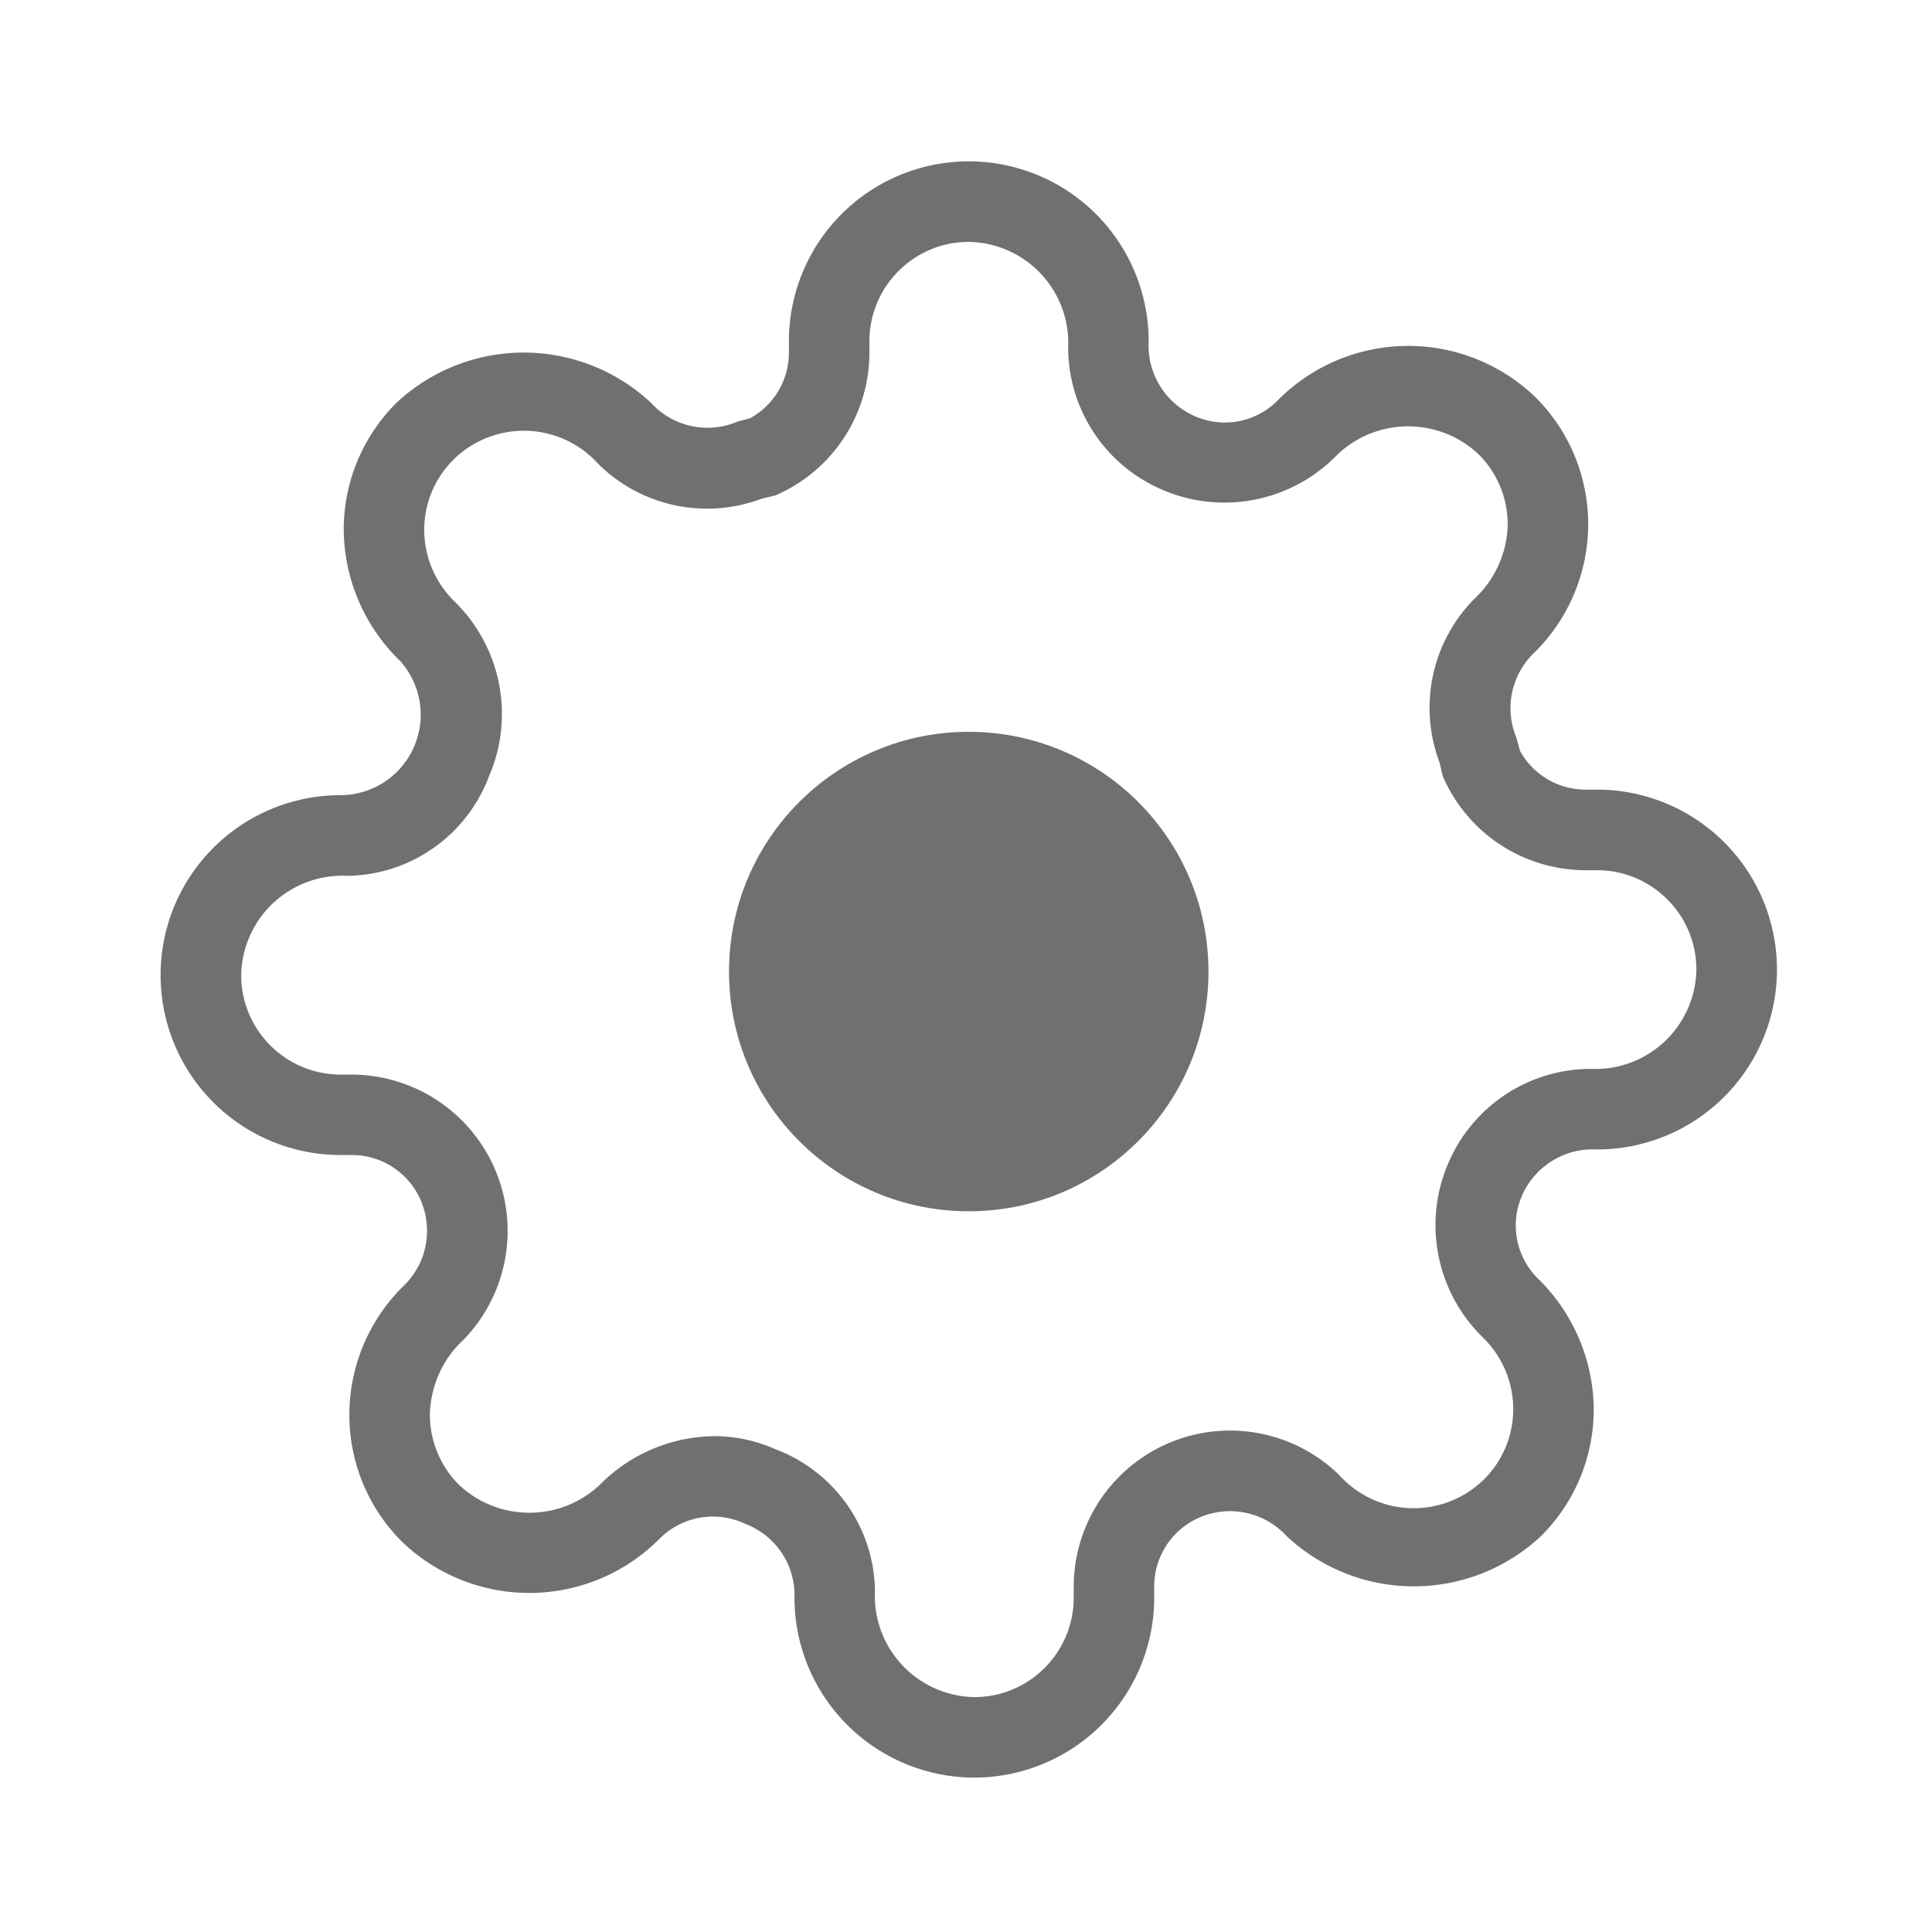 <svg width="24" height="24" viewBox="0 0 24 24" xmlns="http://www.w3.org/2000/svg">
    <g fill-rule="nonzero" fill="#6E6E6E">
        <g fill="#707070" transform="translate(2 2)">
            <path d="M10.104 20.082a2.237 2.237 0 0 1-2.235-2.234.946.946 0 0 0-.609-.917.936.936 0 0 0-1.056.173 2.282 2.282 0 0 1-3.21.048 2.22 2.22 0 0 1-.654-1.58c.001-.593.237-1.161.655-1.58a.953.953 0 0 0 .234-1.076.932.932 0 0 0-.854-.568H2.23a2.234 2.234 0 0 1 0-4.47 1 1 0 0 0 .743-1.665 2.292 2.292 0 0 1-.703-1.628 2.22 2.22 0 0 1 .655-1.581 2.314 2.314 0 0 1 3.162 0 .951.951 0 0 0 1.074.234l.158-.043a.93.93 0 0 0 .481-.81v-.146a2.234 2.234 0 1 1 4.469 0 .959.959 0 0 0 .564.927.924.924 0 0 0 1.031-.184 2.28 2.28 0 0 1 3.21-.048c.42.419.656.988.655 1.581a2.247 2.247 0 0 1-.656 1.58.953.953 0 0 0-.233 1.076l.042.157c.163.296.474.48.812.481h.145a2.234 2.234 0 0 1 0 4.47.96.96 0 0 0-.928.564.927.927 0 0 0 .184 1.03c.443.427.697 1.014.703 1.629a2.22 2.22 0 0 1-.655 1.58 2.312 2.312 0 0 1-3.16 0 .954.954 0 0 0-1.076-.234.931.931 0 0 0-.569.854v.145a2.237 2.237 0 0 1-2.234 2.235zM6.866 15.84c.265 0 .527.056.769.164a1.906 1.906 0 0 1 1.234 1.755 1.258 1.258 0 0 0 1.235 1.323c.681 0 1.233-.553 1.234-1.234V17.7a1.942 1.942 0 0 1 3.295-1.38 1.244 1.244 0 0 0 1.803.056c.233-.231.363-.546.362-.874a1.244 1.244 0 0 0-.362-.873 1.947 1.947 0 0 1-.442-2.186 1.926 1.926 0 0 1 1.765-1.165 1.255 1.255 0 0 0 1.314-1.234c0-.681-.553-1.234-1.234-1.234h-.147a1.932 1.932 0 0 1-1.77-1.17l-.04-.17a1.923 1.923 0 0 1 .428-2.026c.26-.24.412-.575.419-.928a1.226 1.226 0 0 0-.363-.874 1.276 1.276 0 0 0-1.747 0 1.95 1.95 0 0 1-2.185.44 1.925 1.925 0 0 1-1.165-1.763 1.255 1.255 0 0 0-1.235-1.314c-.681 0-1.233.553-1.234 1.234v.148a1.931 1.931 0 0 1-1.17 1.768l-.169.04a1.92 1.92 0 0 1-2.026-.429 1.244 1.244 0 0 0-1.803-.055 1.227 1.227 0 0 0-.362.874c.001.327.131.64.362.873.59.564.767 1.437.442 2.186A1.907 1.907 0 0 1 2.32 8.88a1.258 1.258 0 0 0-1.324 1.234c.001.682.553 1.234 1.235 1.235h.147a1.942 1.942 0 0 1 1.38 3.294c-.26.24-.41.576-.418.93 0 .327.13.642.363.873.49.461 1.256.461 1.747 0a2.021 2.021 0 0 1 1.417-.605z"/>
            <circle cx="10.034" cy="10.069" r="2.978"/>
        </g>
    </g>
</svg>
